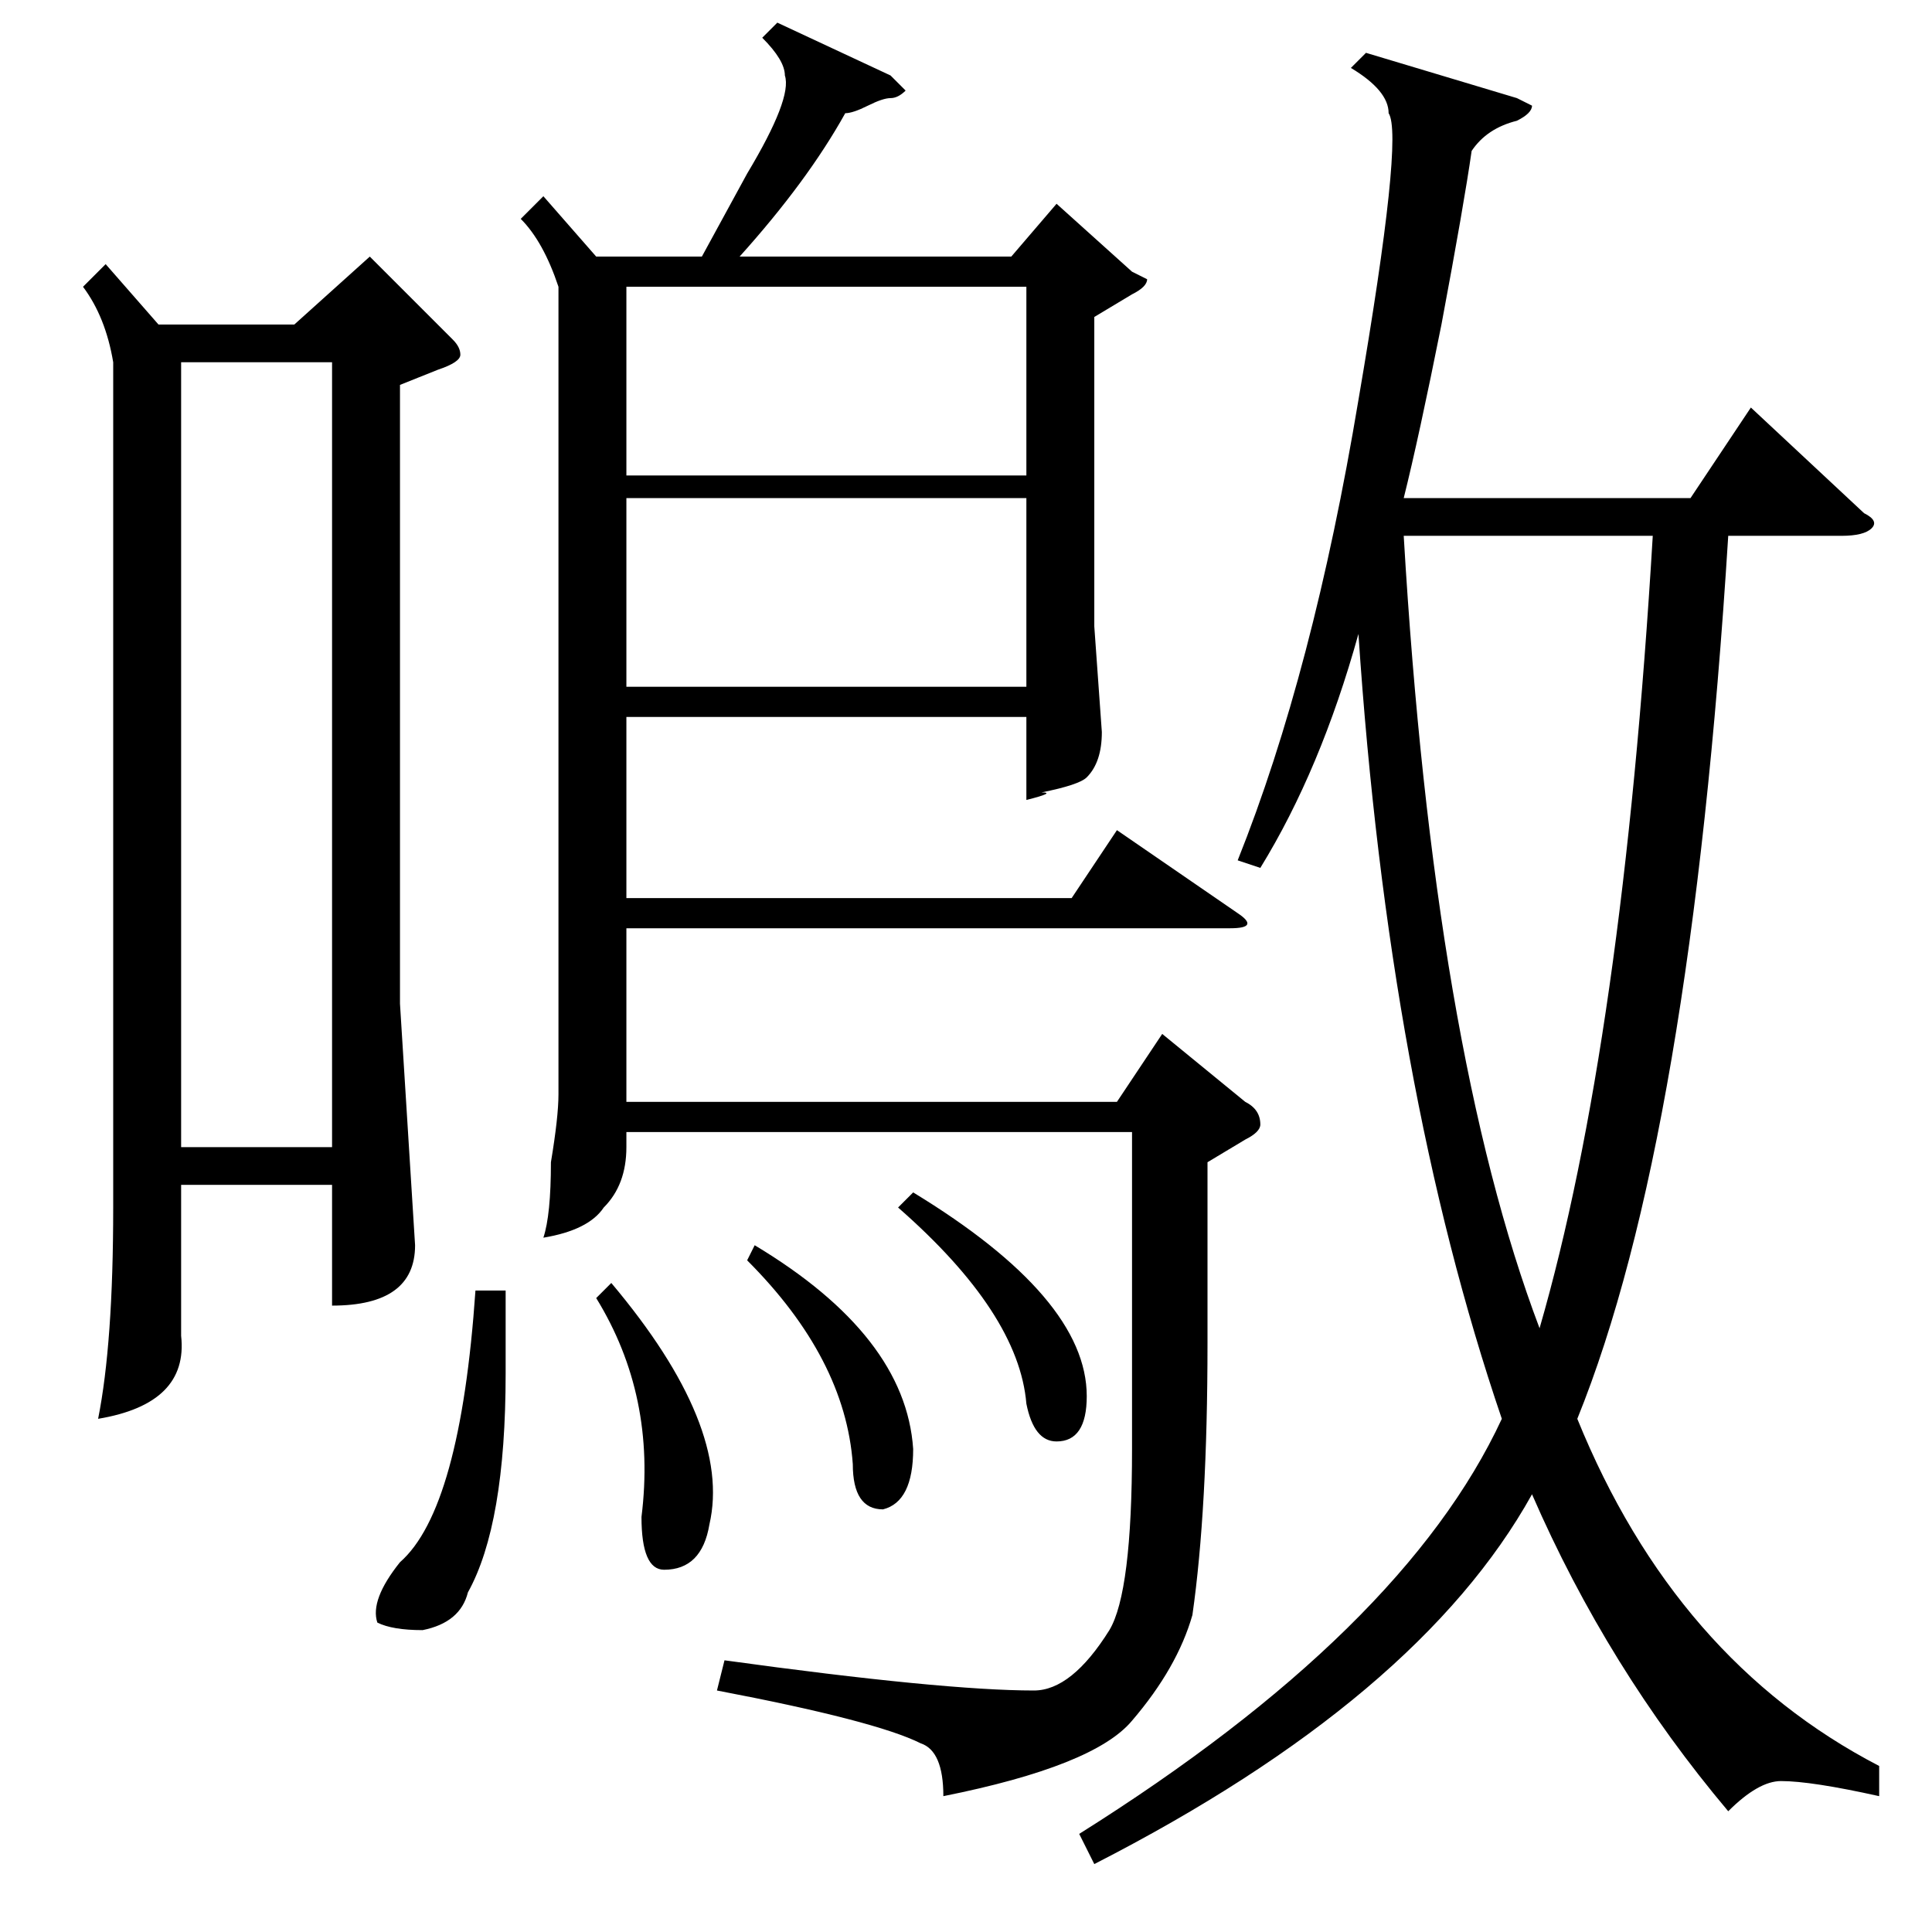 <?xml version="1.0" standalone="no"?>
<!DOCTYPE svg PUBLIC "-//W3C//DTD SVG 1.1//EN" "http://www.w3.org/Graphics/SVG/1.1/DTD/svg11.dtd" >
<svg xmlns="http://www.w3.org/2000/svg" xmlns:xlink="http://www.w3.org/1999/xlink" version="1.1" viewBox="0 -52 256 256">
  <g transform="matrix(1 0 0 -1 0 204)">
   <path fill="currentColor"
d="M72 230l7 -8h14l6 11q6 10 5 13q0 2 -3 5l2 2l15 -7l2 -2q-1 -1 -2 -1t-3 -1t-3 -1q-5 -9 -14 -19h36l6 7l10 -9l2 -1q0 -1 -2 -2l-5 -3v-41l1 -14q0 -4 -2 -6q-1 -1 -6 -2q2 0 -2 -1v11h-53v-24h59l6 9l16 -11q3 -2 -1 -2h-80v-23h65l6 9l11 -9q2 -1 2 -3q0 -1 -2 -2
l-5 -3v-24q0 -22 -2 -36q-2 -7 -8 -14q-5 -6 -25 -10q0 6 -3 7q-6 3 -27 7l1 4q29 -4 41 -4q5 0 10 8q3 5 3 24v8v34h-67v-2q0 -5 -3 -8q-2 -3 -8 -4q1 3 1 10q1 6 1 9v107q-2 6 -5 9zM181 249l20 -6l2 -1q0 -1 -2 -2q-4 -1 -6 -4q-1 -7 -4 -23q-3 -15 -5 -23h38l8 12
l15 -14q2 -1 1 -2t-4 -1h-15q-5 -80 -20 -117q13 -32 40 -46v-4q-9 2 -13 2q-3 0 -7 -4q-16 19 -26 42q-15 -27 -58 -49l-2 4q43 27 56 55q-15 44 -19 104q-5 -18 -13 -31l-3 1q10 25 16 61q6 35 4 38q0 3 -5 6zM14 221l7 -8h18l10 9l11 -11q1 -1 1 -2t-3 -2l-5 -2v-82
l2 -32q0 -8 -11 -8v16h-20v-20q1 -9 -11 -11q2 10 2 28v112q-1 6 -4 10zM204 80q11 38 15 105h-33q4 -68 18 -105zM24 208v-104h20v104h-20zM83 190v-25h53v25h-53zM136 218h-53v-25h53v25zM63 85h4v-11q0 -20 -5 -29q-1 -4 -6 -5q-4 0 -6 1q-1 3 3 8q8 7 10 36zM79 84l2 2
q16 -19 13 -32q-1 -6 -6 -6q-3 0 -3 7q2 16 -6 29zM99 89l1 2q20 -12 21 -27q0 -7 -4 -8q-4 0 -4 6q-1 14 -14 27zM119 96l2 2q23 -14 23 -27q0 -6 -4 -6q-3 0 -4 5q-1 12 -17 26z" />
  </g>

</svg>
